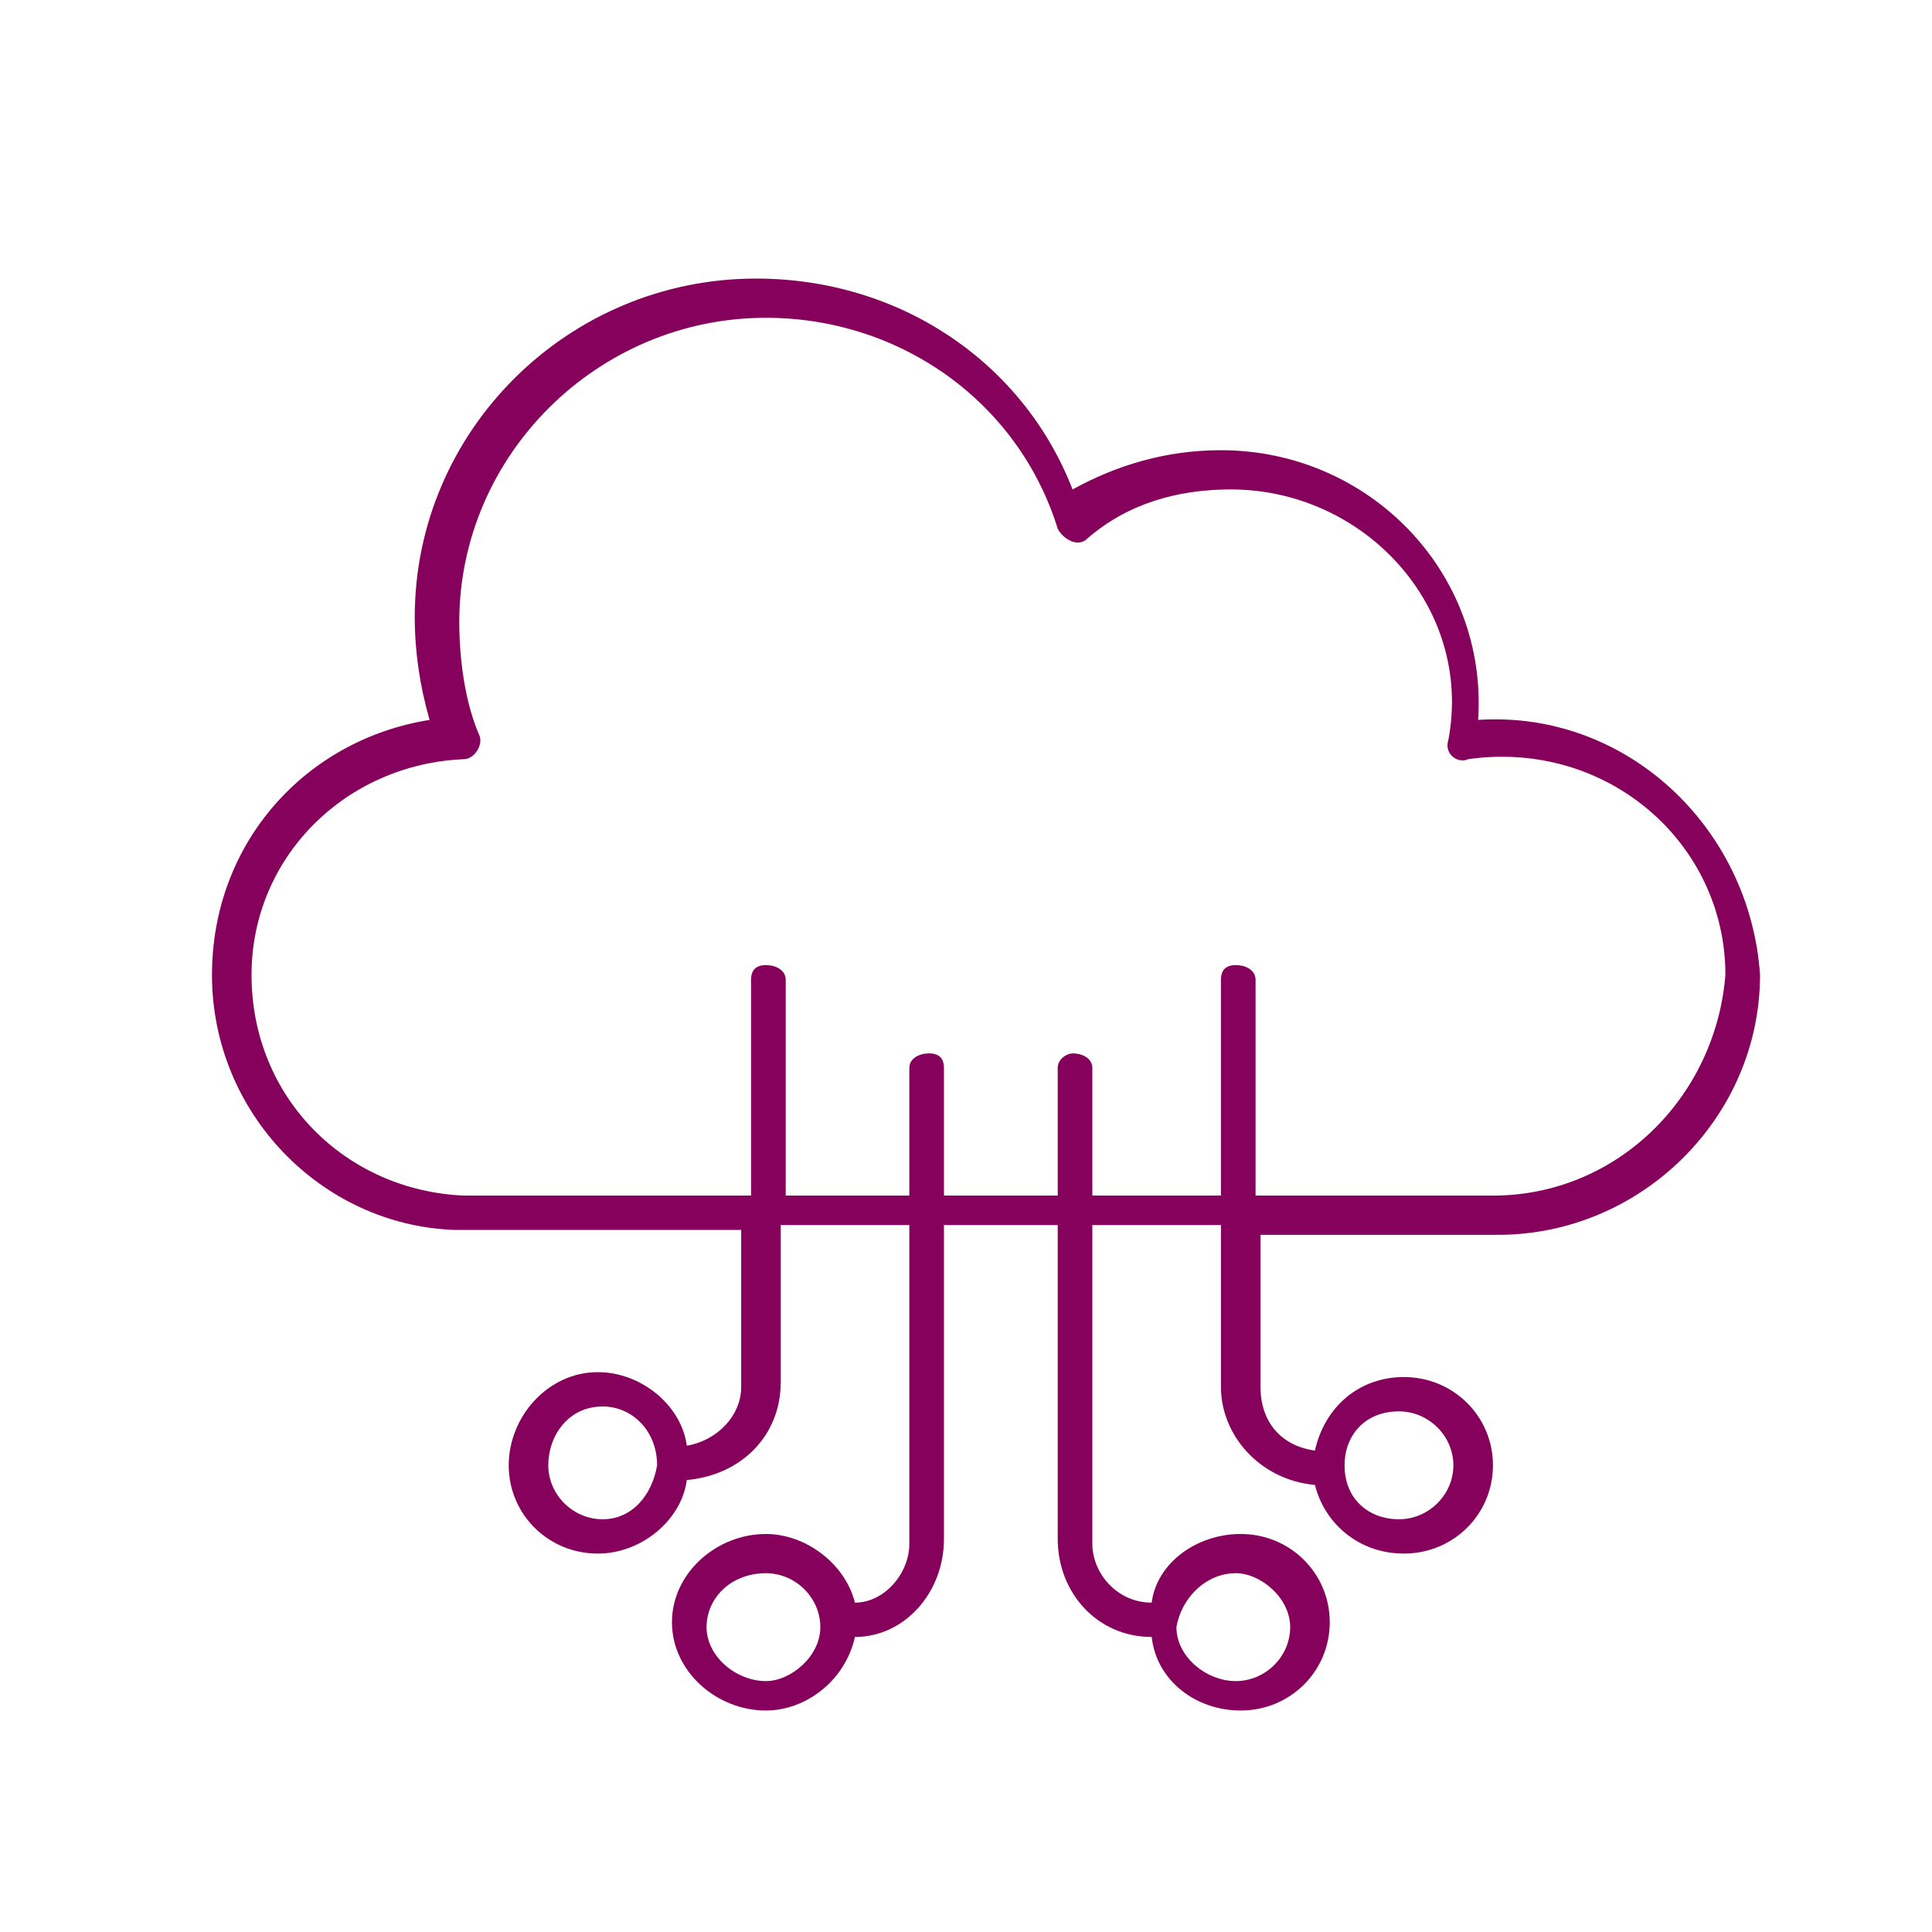 <?xml version="1.0" encoding="UTF-8" standalone="no"?>
<!-- Created with Inkscape (http://www.inkscape.org/) -->

<svg
   width="100"
   height="100"
   viewBox="0 0 26.458 26.458"
   version="1.1"
   id="svg185"
   inkscape:version="1.2.2 (732a01da63, 2022-12-09)"
   sodipodi:docname="Arquitectura_cloud.svg"
   xmlns:inkscape="http://www.inkscape.org/namespaces/inkscape"
   xmlns:sodipodi="http://sodipodi.sourceforge.net/DTD/sodipodi-0.dtd"
   xmlns="http://www.w3.org/2000/svg"
   xmlns:svg="http://www.w3.org/2000/svg">
  <sodipodi:namedview
     id="namedview187"
     pagecolor="#ffffff"
     bordercolor="#000000"
     borderopacity="0.25"
     inkscape:showpageshadow="2"
     inkscape:pageopacity="0.0"
     inkscape:pagecheckerboard="0"
     inkscape:deskcolor="#d1d1d1"
     inkscape:document-units="mm"
     showgrid="false"
     inkscape:zoom="1.1893044"
     inkscape:cx="53.812968"
     inkscape:cy="321.61657"
     inkscape:window-width="4300"
     inkscape:window-height="1711"
     inkscape:window-x="2391"
     inkscape:window-y="-9"
     inkscape:window-maximized="1"
     inkscape:current-layer="g314" />
  <defs
     id="defs182" />
  <g
     inkscape:label="Capa 1"
     inkscape:groupmode="layer"
     id="layer1">
    <g
       transform="matrix(0.265,0,0,0.265,-84.878,-17.953)"
       id="g314">
      <g
         transform="translate(-307.751,-85.857)"
         id="g542">
        <path
           d="m 704.431,190.808 c 0.512,-7.603 -5.623,-13.938 -13.29,-13.938 -2.812,0 -5.368,0.76 -7.668,2.027 C 680.917,172.308 674.527,168 667.115,168 c -9.712,0 -17.636,7.856 -17.636,17.486 0,1.774 0.256,3.548 0.767,5.322 -6.39,1.014 -11.246,6.336 -11.246,13.178 0,7.096 5.623,12.925 12.524,13.178 0,0 -0.511,0 14.824,0 0,8.11 0,8.11 0,8.11 0,1.521 -1.278,2.788 -2.811,3.041 -0.256,-2.027 -2.301,-3.801 -4.601,-3.801 -2.556,0 -4.601,2.281 -4.601,4.815 0,2.534 2.045,4.561 4.601,4.561 2.3,0 4.345,-1.774 4.601,-3.801 2.811,-0.253 4.856,-2.281 4.856,-5.068 0,-8.11 0,-8.11 0,-8.11 6.645,0 6.645,0 6.645,0 0,16.473 0,16.473 0,16.473 0,1.52 -1.278,3.041 -2.811,3.041 -0.511,-2.028 -2.556,-3.548 -4.601,-3.548 -2.556,0 -4.856,2.027 -4.856,4.561 0,2.535 2.3,4.562 4.856,4.562 2.045,0 4.09,-1.521 4.601,-3.801 2.556,0 4.6,-2.281 4.6,-5.069 0,-16.219 0,-16.219 0,-16.219 5.879,0 5.879,0 5.879,0 0,16.219 0,16.219 0,16.219 0,2.788 2.045,5.069 4.856,5.069 0.256,2.28 2.301,3.801 4.601,3.801 2.556,0 4.601,-2.027 4.601,-4.562 0,-2.534 -2.045,-4.561 -4.601,-4.561 -2.3,0 -4.345,1.52 -4.601,3.548 -1.789,0 -3.067,-1.521 -3.067,-3.041 0,-16.473 0,-16.473 0,-16.473 6.646,0 6.646,0 6.646,0 0,8.363 0,8.363 0,8.363 0,2.534 2.044,4.815 4.856,5.068 0.511,2.028 2.3,3.548 4.6,3.548 2.556,0 4.601,-2.027 4.601,-4.561 0,-2.534 -2.045,-4.562 -4.601,-4.562 -2.3,0 -4.089,1.521 -4.6,3.801 -1.789,-0.253 -2.812,-1.52 -2.812,-3.294 0,-7.856 0,-7.856 0,-7.856 1.534,0 10.991,0 12.269,0 7.412,0 13.546,-6.082 13.546,-13.432 -0.511,-7.602 -6.901,-13.685 -14.569,-13.178 z m -45.239,41.308 c -1.534,0 -2.812,-1.267 -2.812,-2.787 0,-1.521 1.023,-3.041 2.812,-3.041 1.533,0 2.811,1.267 2.811,3.041 -0.255,1.52 -1.278,2.787 -2.811,2.787 z m 8.434,8.363 c -1.533,0 -3.067,-1.267 -3.067,-2.787 0,-1.521 1.278,-2.788 3.067,-2.788 1.534,0 2.812,1.267 2.812,2.788 0,1.52 -1.534,2.787 -2.812,2.787 z m 24.281,-5.575 c 1.278,0 2.812,1.267 2.812,2.788 0,1.52 -1.278,2.787 -2.812,2.787 -1.533,0 -3.067,-1.267 -3.067,-2.787 0.256,-1.521 1.534,-2.788 3.067,-2.788 z m 8.435,-8.363 c 1.533,0 2.811,1.267 2.811,2.788 0,1.52 -1.278,2.787 -2.811,2.787 -1.534,0 -2.812,-1.013 -2.812,-2.787 0,-1.521 1.023,-2.788 2.812,-2.788 z m 4.856,-11.151 c -12.268,0 -12.268,0 -12.268,0 0,-11.15 0,-11.15 0,-11.15 0,-0.507 -0.511,-0.761 -1.023,-0.761 -0.511,0 -0.766,0.254 -0.766,0.761 0,11.15 0,11.15 0,11.15 -6.646,0 -6.646,0 -6.646,0 0,-6.589 0,-6.589 0,-6.589 0,-0.506 -0.511,-0.76 -1.022,-0.76 -0.256,0 -0.767,0.254 -0.767,0.76 0,6.589 0,6.589 0,6.589 -5.879,0 -5.879,0 -5.879,0 0,-6.589 0,-6.589 0,-6.589 0,-0.506 -0.255,-0.76 -0.766,-0.76 -0.512,0 -1.023,0.254 -1.023,0.76 0,6.589 0,6.589 0,6.589 -6.389,0 -6.389,0 -6.389,0 0,-11.15 0,-11.15 0,-11.15 0,-0.507 -0.512,-0.761 -1.023,-0.761 -0.511,0 -0.767,0.254 -0.767,0.761 0,11.15 0,11.15 0,11.15 -14.824,0 -14.824,0 -14.824,0 -6.134,-0.253 -10.99,-5.068 -10.99,-11.404 0,-6.082 4.856,-10.897 10.99,-11.15 0.511,0 1.022,-0.761 0.767,-1.268 -0.767,-1.773 -1.022,-4.054 -1.022,-5.828 0,-8.617 7.156,-15.713 15.846,-15.713 6.901,0 13.035,4.309 15.08,10.898 0.256,0.507 1.022,1.013 1.534,0.507 2.044,-1.774 4.6,-2.535 7.412,-2.535 6.901,0 12.524,6.082 11.246,12.925 -0.256,0.76 0.511,1.267 1.022,1.014 7.157,-1.014 13.291,4.308 13.291,11.15 -0.511,6.336 -5.623,11.404 -12.013,11.404 z"
           fill="#85015b"
           fill-rule="evenodd"
           id="path540" />
      </g>
    </g>
  </g>
</svg>
